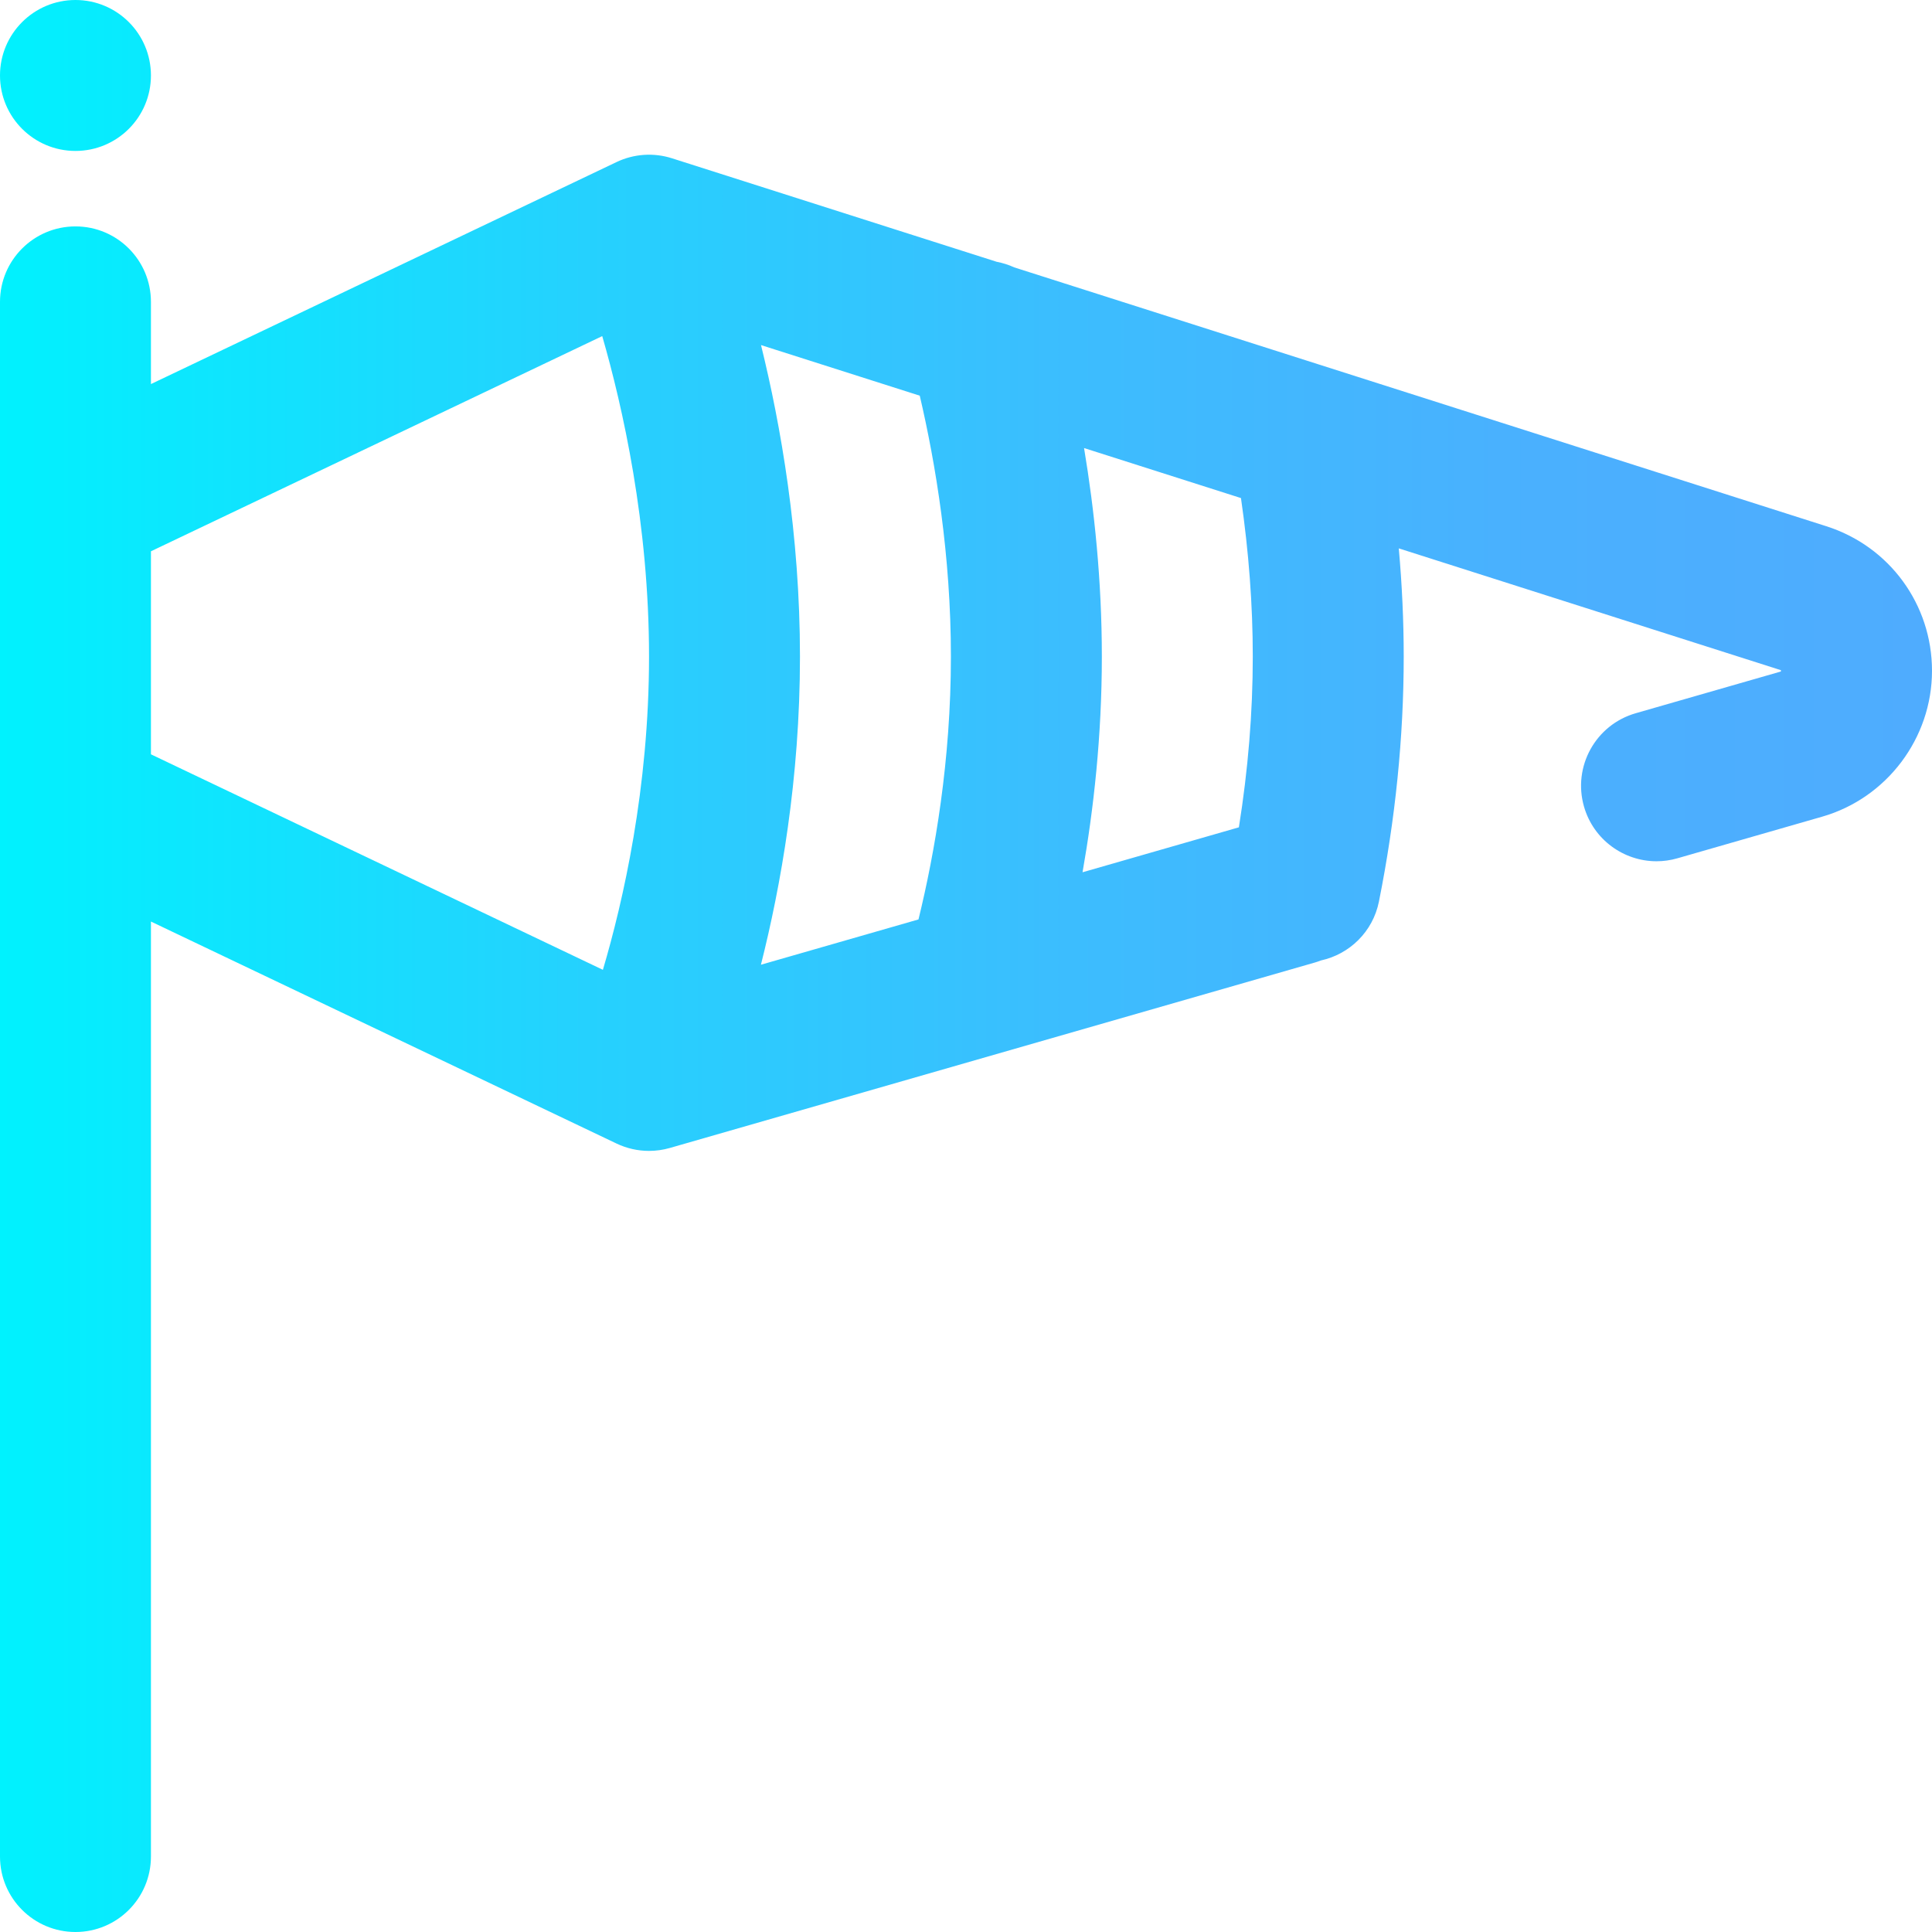<?xml version="1.0" encoding="iso-8859-1"?>
<!-- Generator: Adobe Illustrator 19.0.0, SVG Export Plug-In . SVG Version: 6.00 Build 0)  -->
<svg version="1.1" id="Capa_1" xmlns="http://www.w3.org/2000/svg" xmlns:xlink="http://www.w3.org/1999/xlink" x="0px" y="0px"
	 viewBox="0 0 512 512" style="enable-background:new 0 0 512 512;" xml:space="preserve">
<linearGradient id="SVGID_1_" gradientUnits="userSpaceOnUse" x1="0" y1="258" x2="512" y2="258" gradientTransform="matrix(1 0 0 -1 0 514)">
	<stop  offset="0" style="stop-color:#00F2FE"/>
	<stop  offset="0.021" style="stop-color:#03EFFE"/>
	<stop  offset="0.293" style="stop-color:#24D2FE"/>
	<stop  offset="0.554" style="stop-color:#3CBDFE"/>
	<stop  offset="0.796" style="stop-color:#4AB0FE"/>
	<stop  offset="1" style="stop-color:#4FACFE"/>
</linearGradient>
<path style="fill:url(#SVGID_1_);" d="M483.996,139.458L268.768,70.854c-1.472-0.682-3.033-1.171-4.643-1.48l-86.052-27.429
	c-4.844-1.545-10.093-1.185-14.682,1.002L40,101.783V80c0-11.046-8.954-20-20-20S0,68.954,0,80v412c0,11.046,8.954,20,20,20
	s20-8.954,20-20V244.217l123.392,58.836c2.71,1.292,5.652,1.947,8.608,1.947c1.855,0,3.716-0.258,5.526-0.779l171-49.163
	c0.527-0.152,1.035-0.338,1.54-0.528c7.528-1.641,13.754-7.564,15.364-15.602C369.79,217.166,372,195.32,372,174
	c0-9.422-0.446-19.003-1.307-28.675l101.155,32.243c0.091,0.029,0.152,0.113,0.152,0.208c0,0.097-0.064,0.183-0.157,0.209
	l-38.369,11.031c-10.616,3.052-16.748,14.131-13.696,24.747c2.521,8.77,10.521,14.479,19.212,14.479c1.83,0,3.69-0.253,5.536-0.784
	l38.369-11.031c17.136-4.926,29.105-20.82,29.105-38.651C512,160.196,500.746,144.797,483.996,139.458z M252,174
	c0,27.548-4.259,51.956-8.592,69.66l-41.757,12.005C206.898,234.921,212,206.42,212,174c0-32.403-5.094-61.357-10.323-82.549
	l42.069,13.409C247.959,122.89,252,147.17,252,174z M40,146.098l119.598-57.027C164.994,107.745,172,138.77,172,174
	c0,34.885-6.876,64.922-12.226,83.013L40,199.902V146.098z M332,174c0,14.847-1.25,30.02-3.683,45.249l-41.434,11.912
	C289.812,214.567,292,195.11,292,174c0-20.131-1.992-38.942-4.713-55.261l41.582,13.254C330.938,146.248,332,160.334,332,174z M0,20
	C0,8.954,8.954,0,20,0s20,8.954,20,20s-8.954,20-20,20S0,31.046,0,20z"/>
<g>
</g>
<g>
</g>
<g>
</g>
<g>
</g>
<g>
</g>
<g>
</g>
<g>
</g>
<g>
</g>
<g>
</g>
<g>
</g>
<g>
</g>
<g>
</g>
<g>
</g>
<g>
</g>
<g>
</g>
</svg>
